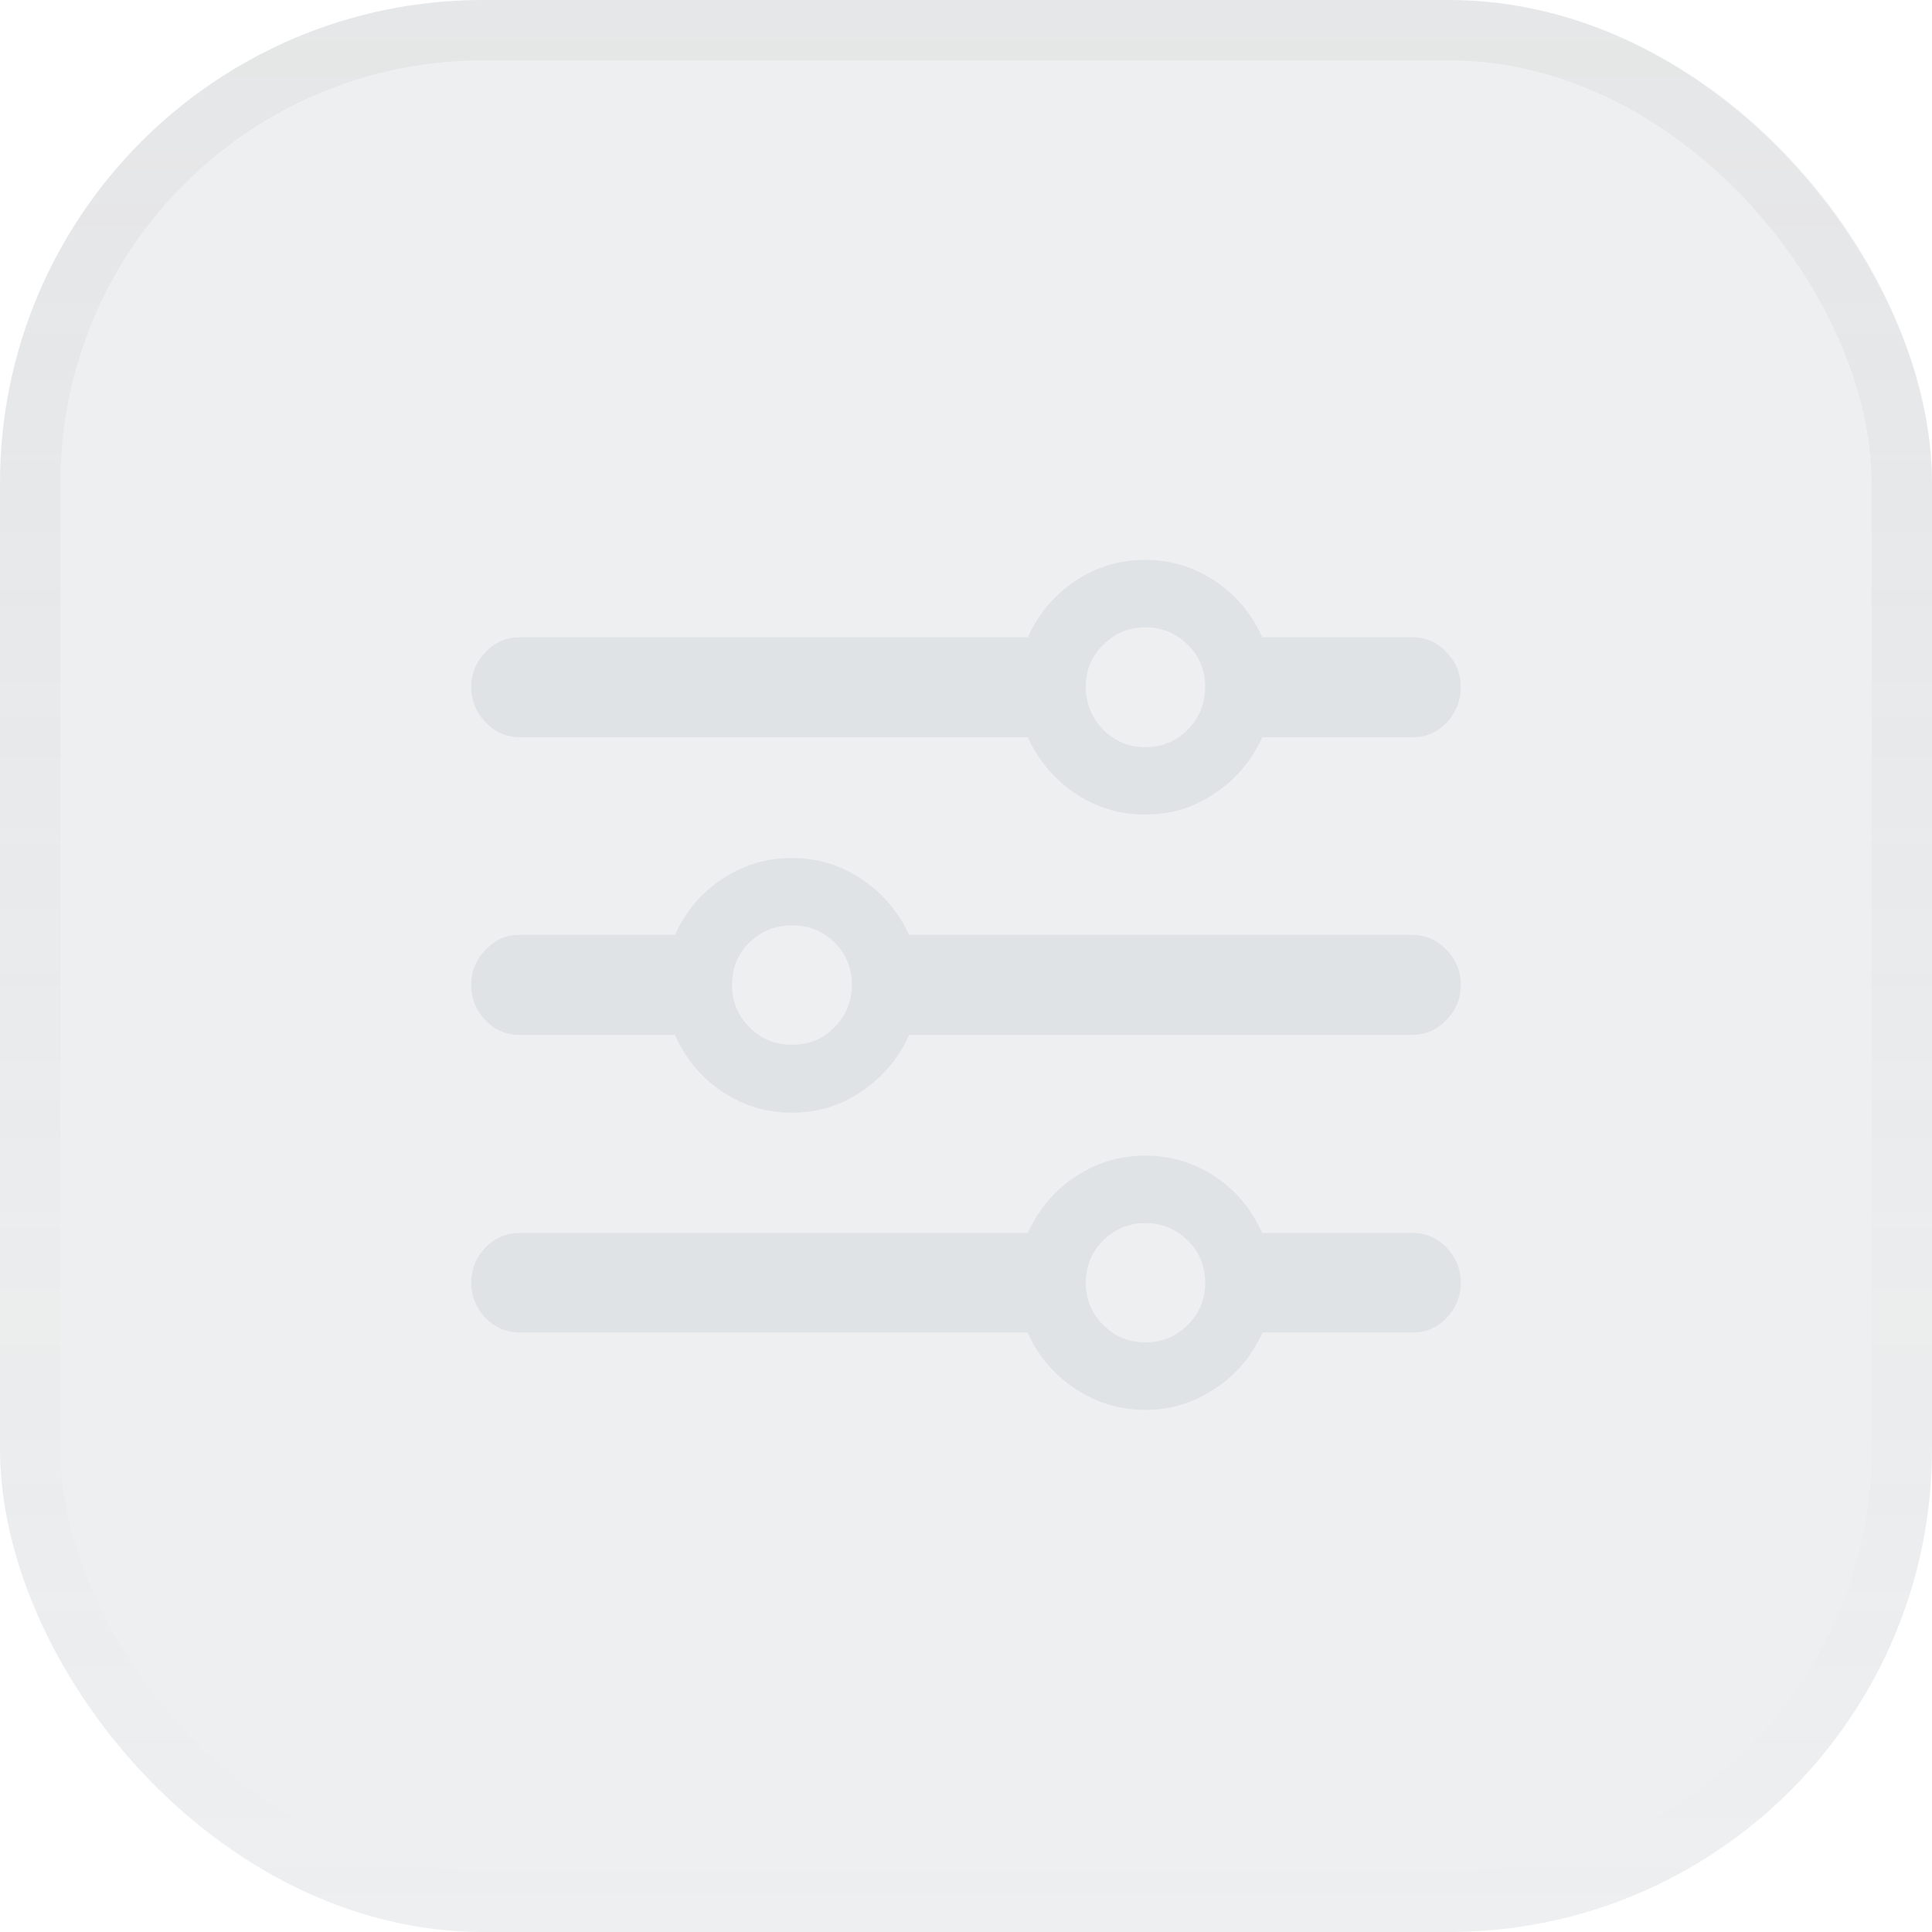 <svg width="32" height="32" viewBox="0 0 32 32" fill="none" xmlns="http://www.w3.org/2000/svg">
<rect width="32" height="32" rx="8" fill="#94979E" fill-opacity="0.16"/>
<rect x="0.5" y="0.5" width="31" height="31" rx="7.5" stroke="url(#paint0_linear_2301_1165)" stroke-opacity="0.1"/>
<path d="M18.969 23.352C18.583 23.352 18.229 23.255 17.906 23.062C17.588 22.875 17.333 22.622 17.141 22.305C16.953 21.987 16.859 21.635 16.859 21.25C16.859 20.865 16.953 20.513 17.141 20.195C17.333 19.872 17.588 19.617 17.906 19.43C18.229 19.237 18.583 19.141 18.969 19.141C19.359 19.141 19.713 19.237 20.031 19.43C20.349 19.617 20.602 19.872 20.789 20.195C20.982 20.513 21.078 20.865 21.078 21.25C21.078 21.635 20.982 21.987 20.789 22.305C20.602 22.622 20.346 22.875 20.023 23.062C19.706 23.255 19.354 23.352 18.969 23.352ZM18.969 22.234C19.245 22.234 19.479 22.138 19.672 21.945C19.865 21.753 19.961 21.521 19.961 21.25C19.961 20.969 19.865 20.734 19.672 20.547C19.479 20.354 19.245 20.258 18.969 20.258C18.698 20.258 18.466 20.354 18.273 20.547C18.081 20.734 17.984 20.969 17.984 21.25C17.984 21.521 18.081 21.753 18.273 21.945C18.466 22.138 18.698 22.234 18.969 22.234ZM17.578 20.422V22.07H8.609C8.391 22.07 8.201 21.99 8.039 21.828C7.883 21.662 7.805 21.469 7.805 21.25C7.805 21.021 7.883 20.826 8.039 20.664C8.195 20.503 8.385 20.422 8.609 20.422H17.578ZM23.398 20.422C23.617 20.422 23.805 20.503 23.961 20.664C24.117 20.826 24.195 21.021 24.195 21.25C24.195 21.469 24.117 21.662 23.961 21.828C23.805 21.99 23.617 22.07 23.398 22.07H20.43V20.422H23.398ZM13.117 18.43C12.732 18.43 12.378 18.333 12.055 18.141C11.737 17.948 11.484 17.693 11.297 17.375C11.109 17.057 11.016 16.703 11.016 16.312C11.016 15.927 11.109 15.575 11.297 15.258C11.484 14.94 11.737 14.688 12.055 14.5C12.378 14.307 12.732 14.211 13.117 14.211C13.503 14.211 13.854 14.307 14.172 14.5C14.49 14.688 14.745 14.94 14.938 15.258C15.13 15.575 15.227 15.927 15.227 16.312C15.227 16.703 15.13 17.057 14.938 17.375C14.745 17.693 14.49 17.948 14.172 18.141C13.854 18.333 13.503 18.43 13.117 18.43ZM13.117 17.305C13.398 17.305 13.633 17.208 13.82 17.016C14.013 16.823 14.109 16.588 14.109 16.312C14.109 16.031 14.013 15.797 13.82 15.609C13.633 15.422 13.398 15.328 13.117 15.328C12.841 15.328 12.607 15.422 12.414 15.609C12.221 15.797 12.125 16.031 12.125 16.312C12.125 16.588 12.221 16.823 12.414 17.016C12.607 17.208 12.841 17.305 13.117 17.305ZM8.594 15.484H11.695V17.141H8.594C8.38 17.141 8.195 17.06 8.039 16.898C7.883 16.732 7.805 16.537 7.805 16.312C7.805 16.088 7.883 15.896 8.039 15.734C8.195 15.568 8.38 15.484 8.594 15.484ZM23.383 15.484C23.607 15.484 23.797 15.565 23.953 15.727C24.115 15.888 24.195 16.083 24.195 16.312C24.195 16.542 24.115 16.737 23.953 16.898C23.797 17.06 23.607 17.141 23.383 17.141H14.477V15.484H23.383ZM18.969 13.492C18.583 13.492 18.229 13.396 17.906 13.203C17.588 13.01 17.333 12.755 17.141 12.438C16.953 12.12 16.859 11.768 16.859 11.383C16.859 10.997 16.953 10.646 17.141 10.328C17.333 10.005 17.588 9.75 17.906 9.562C18.229 9.37 18.583 9.273 18.969 9.273C19.354 9.273 19.706 9.37 20.023 9.562C20.346 9.75 20.602 10.005 20.789 10.328C20.982 10.646 21.078 10.997 21.078 11.383C21.078 11.768 20.982 12.12 20.789 12.438C20.602 12.755 20.346 13.01 20.023 13.203C19.706 13.396 19.354 13.492 18.969 13.492ZM18.969 12.375C19.245 12.375 19.479 12.279 19.672 12.086C19.865 11.888 19.961 11.651 19.961 11.375C19.961 11.099 19.865 10.867 19.672 10.68C19.479 10.487 19.245 10.391 18.969 10.391C18.698 10.391 18.466 10.487 18.273 10.68C18.081 10.867 17.984 11.099 17.984 11.375C17.984 11.651 18.081 11.888 18.273 12.086C18.466 12.279 18.698 12.375 18.969 12.375ZM17.602 10.555V12.211H8.609C8.391 12.211 8.201 12.128 8.039 11.961C7.883 11.794 7.805 11.602 7.805 11.383C7.805 11.159 7.883 10.966 8.039 10.805C8.195 10.638 8.385 10.555 8.609 10.555H17.602ZM23.398 10.555C23.617 10.555 23.805 10.638 23.961 10.805C24.117 10.966 24.195 11.159 24.195 11.383C24.195 11.607 24.117 11.802 23.961 11.969C23.805 12.13 23.617 12.211 23.398 12.211H20.352V10.555H23.398Z" fill="#E0E3E6"/>
<defs>
<linearGradient id="paint0_linear_2301_1165" x1="16" y1="0" x2="16" y2="32" gradientUnits="userSpaceOnUse">
<stop stop-color="#94979E"/>
<stop offset="1" stop-color="#94979E" stop-opacity="0"/>
</linearGradient>
</defs>
</svg>
